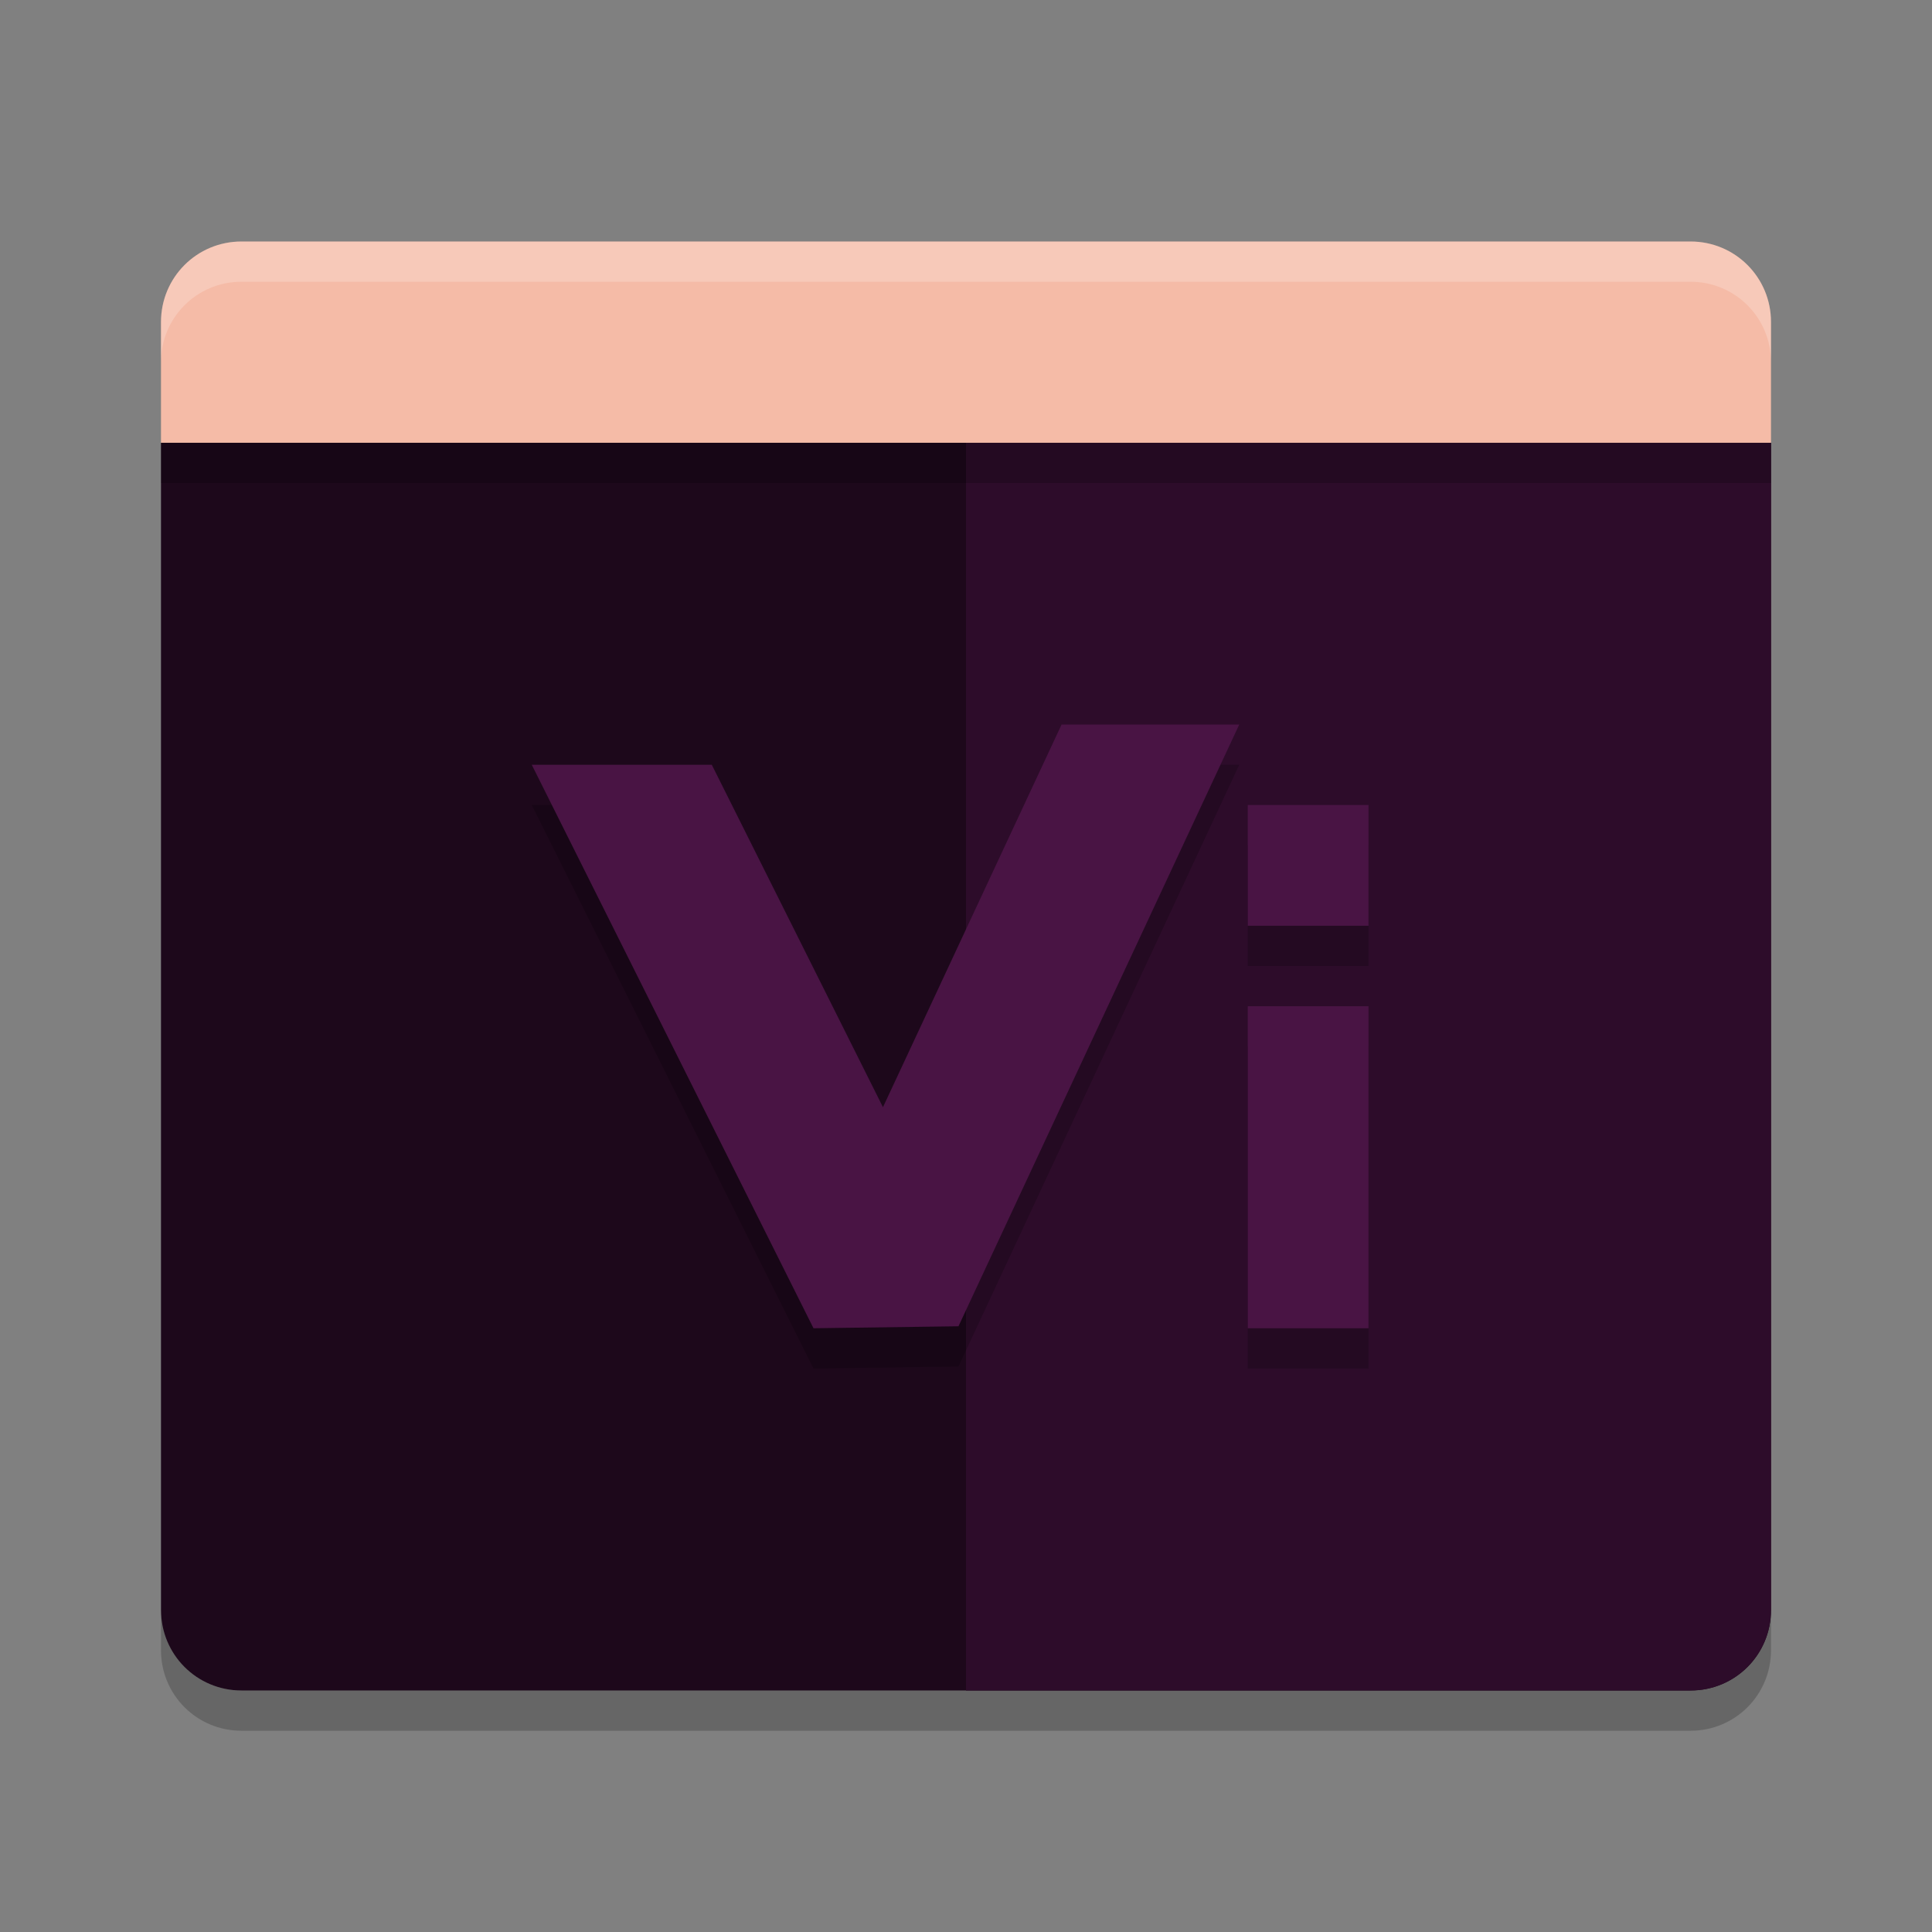 <svg xmlns="http://www.w3.org/2000/svg" width="48" height="48" version="1">
 <rect width="100%" height="100%" fill="#808080" stroke="none"/>
 <path style="fill:#1d081b" d="m 4,11 v 29 c 0,1.109 0.891,2 2,2 H 42.001 C 43.109,42 44,41.109 44,40 V 11 Z"/>
 <path style="fill:#2d0c2a" d="M 24,11 V 42 H 42.002 C 43.11,42 44,41.109 44,40 V 11 Z"/>
 <path style="fill:#f5bba7" d="M 6,6 C 4.891,6 4,6.891 4,8 V 11 H 44 V 8 C 44,6.891 43.109,6 42,6 Z"/>
 <path style="opacity:0.2;fill:#ffffff" d="M 6,6 C 4.891,6 4,6.892 4,8 V 9 C 4,7.892 4.891,7 6,7 h 36 c 1.109,0 2,0.892 2,2 V 8 C 44,6.892 43.109,6 42,6 Z"/>
 <path style="opacity:0.2" d="m 4,40 v 1 c 0,1.109 0.891,2 2,2 H 42.002 C 43.109,43 44,42.109 44,41 v -1 c 0,1.109 -0.891,2 -1.998,2 H 6 C 4.891,42 4,41.109 4,40 Z"/>
 <rect style="opacity:0.2" width="40" height="1" x="4" y="11"/>
 <path style="opacity:0.2" d="m 26.375,19 -4.438,9.508 L 17.684,20 H 13.211 l 7,14 3.602,-0.049 L 30.789,19 Z m 4.625,2 v 3 h 3 v -3 z m 0,5 v 8 h 3 v -8 z"/>
 <path style="fill:#491444" d="m 26.375,18 -4.438,9.508 L 17.684,19 H 13.211 l 7,14 3.602,-0.049 L 30.789,18 Z m 4.625,2 v 3 h 3 v -3 z m 0,5 v 8 h 3 v -8 z"/>
</svg>
